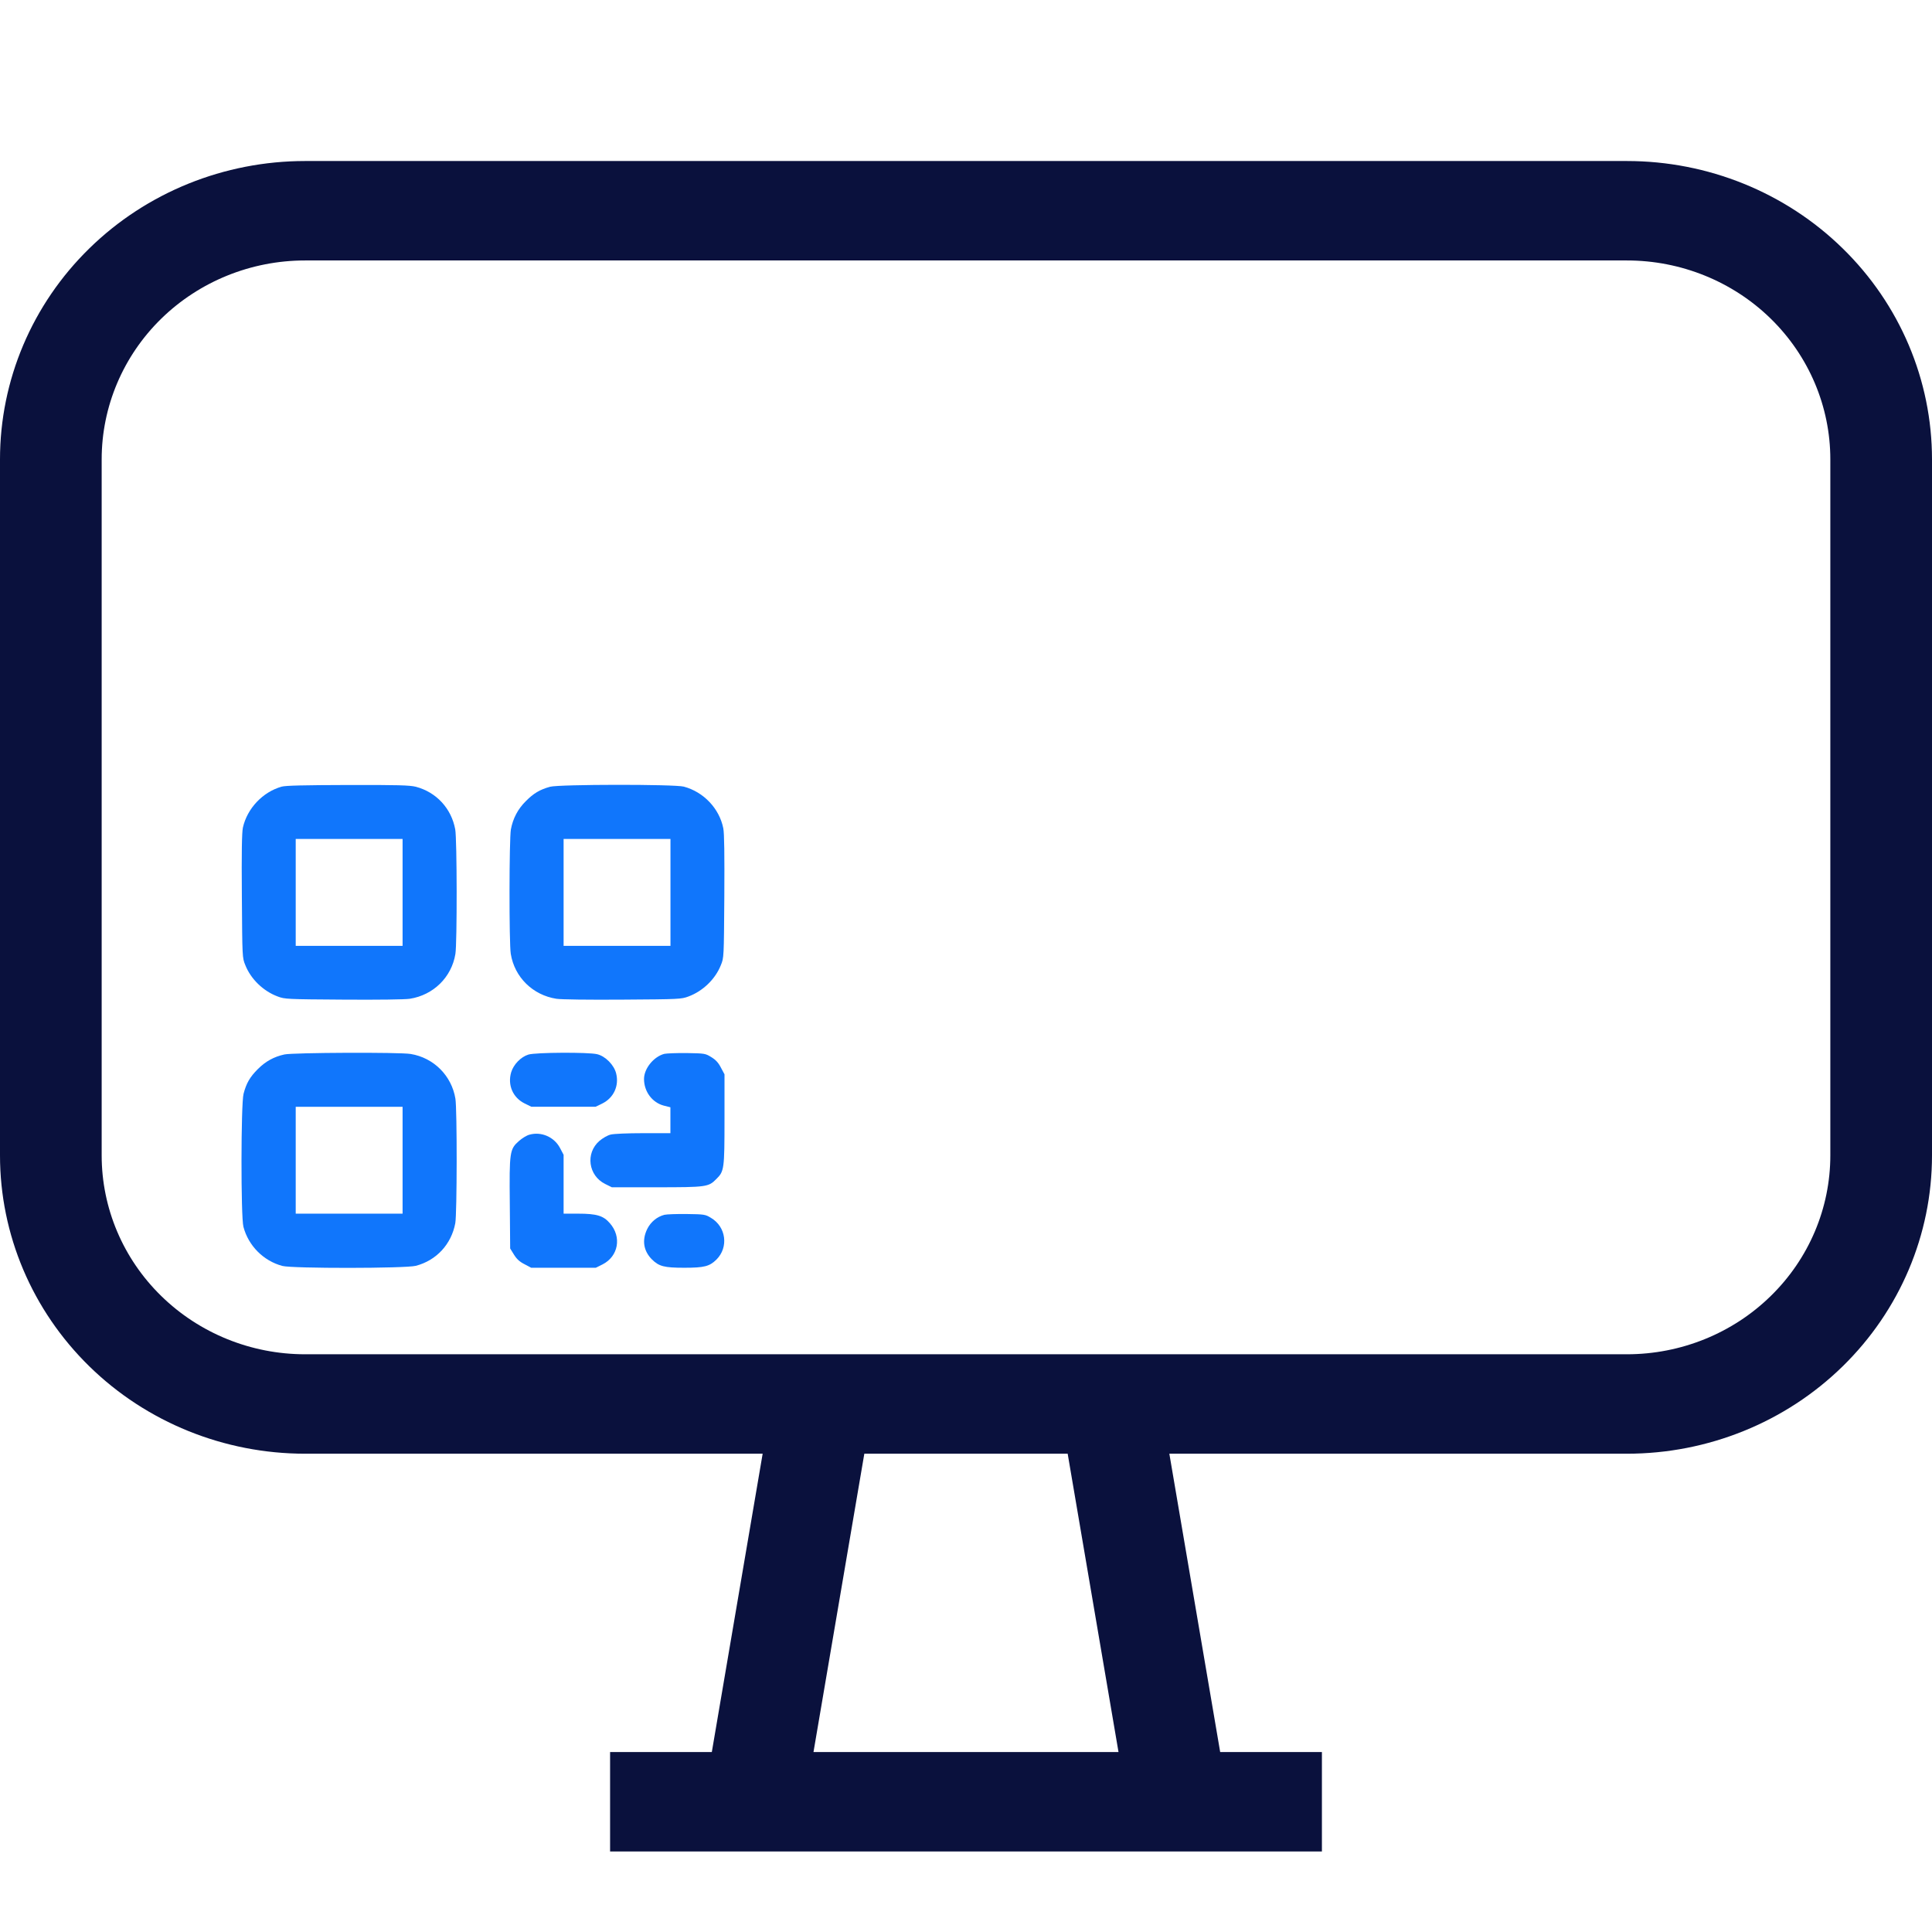 <svg width="32" height="32" viewBox="0 0 32 32" fill="none" xmlns="http://www.w3.org/2000/svg">
<path d="M5.053 2.667H26.947C28.287 2.667 29.573 3.187 30.52 4.114C31.468 5.04 32 6.297 32 7.608V19.137C32 20.448 31.468 21.704 30.52 22.631C29.573 23.558 28.287 24.078 26.947 24.078H19.368L20.21 29.019H21.895V30.666H10.105V29.019H11.79L12.632 24.078H5.053C3.713 24.078 2.427 23.558 1.48 22.631C0.532 21.704 0 20.448 0 19.137V7.608C0 6.297 0.532 5.04 1.48 4.114C2.427 3.187 3.713 2.667 5.053 2.667ZM14.316 24.078L13.474 29.019H18.526L17.684 24.078H14.316ZM5.053 4.314C4.159 4.314 3.303 4.661 2.671 5.278C2.039 5.896 1.684 6.734 1.684 7.608V19.137C1.684 20.011 2.039 20.849 2.671 21.466C3.303 22.084 4.159 22.431 5.053 22.431H26.947C27.841 22.431 28.698 22.084 29.329 21.466C29.961 20.849 30.316 20.011 30.316 19.137V7.608C30.316 6.734 29.961 5.896 29.329 5.278C28.698 4.661 27.841 4.314 26.947 4.314H5.053Z" fill="#0A113D"/>
<g clip-path="url(#clip0_2666_3895)">
<path d="M4.666 13.029C4.352 13.117 4.094 13.39 4.023 13.708C4.006 13.792 4 14.108 4.006 14.843C4.013 15.86 4.013 15.864 4.063 15.985C4.154 16.216 4.36 16.416 4.6 16.505C4.716 16.549 4.752 16.551 5.687 16.557C6.264 16.561 6.707 16.555 6.787 16.543C7.178 16.482 7.48 16.187 7.543 15.799C7.572 15.626 7.57 13.894 7.54 13.737C7.476 13.39 7.228 13.121 6.887 13.031C6.782 13.006 6.599 13 5.762 13.002C5.023 13.004 4.737 13.011 4.666 13.029ZM6.668 14.781V15.666H5.783H4.898V14.781V13.896H5.783H6.668V14.781Z" fill="#1076FC"/>
<path d="M9.112 13.031C8.943 13.077 8.837 13.14 8.71 13.269C8.577 13.4 8.496 13.556 8.462 13.737C8.433 13.894 8.431 15.626 8.46 15.799C8.523 16.187 8.825 16.482 9.216 16.543C9.295 16.555 9.739 16.561 10.316 16.557C11.251 16.551 11.286 16.549 11.403 16.505C11.643 16.416 11.849 16.216 11.94 15.985C11.99 15.864 11.99 15.86 11.997 14.854C12.001 14.15 11.997 13.806 11.98 13.719C11.915 13.392 11.655 13.117 11.326 13.029C11.17 12.988 9.268 12.99 9.112 13.031ZM11.105 14.781V15.666H10.22H9.335V14.781V13.896H10.22H11.105V14.781Z" fill="#1076FC"/>
<path d="M4.711 17.465C4.538 17.503 4.4 17.578 4.271 17.707C4.14 17.838 4.08 17.94 4.034 18.117C3.99 18.282 3.988 20.16 4.032 20.32C4.115 20.635 4.365 20.885 4.677 20.968C4.842 21.012 6.716 21.01 6.887 20.966C7.229 20.877 7.476 20.608 7.541 20.26C7.57 20.104 7.572 18.371 7.543 18.198C7.481 17.817 7.183 17.519 6.802 17.457C6.62 17.426 4.852 17.434 4.711 17.465ZM6.668 19.217V20.102H5.783H4.898V19.217V18.332H5.783H6.668V19.217Z" fill="#1076FC"/>
<path d="M8.752 17.467C8.625 17.507 8.507 17.63 8.467 17.759C8.404 17.971 8.494 18.18 8.69 18.277L8.8 18.331H9.333H9.866L9.977 18.277C10.164 18.184 10.256 17.986 10.206 17.782C10.173 17.642 10.029 17.494 9.891 17.461C9.75 17.426 8.873 17.43 8.752 17.467Z" fill="#1076FC"/>
<path d="M11.004 17.455C10.827 17.501 10.667 17.699 10.667 17.871C10.667 18.082 10.804 18.263 10.996 18.313L11.104 18.34V18.555V18.769H10.654C10.394 18.769 10.167 18.779 10.115 18.792C10.059 18.806 9.984 18.85 9.927 18.898C9.694 19.102 9.744 19.471 10.023 19.61L10.134 19.665H10.871C11.702 19.665 11.735 19.66 11.864 19.529C11.995 19.4 12 19.367 12 18.534V17.794L11.941 17.684C11.9 17.603 11.856 17.555 11.781 17.509C11.683 17.449 11.675 17.447 11.377 17.442C11.21 17.44 11.042 17.447 11.004 17.455Z" fill="#1076FC"/>
<path d="M8.769 18.794C8.725 18.805 8.648 18.852 8.596 18.898C8.442 19.034 8.435 19.075 8.444 19.942L8.45 20.679L8.512 20.779C8.558 20.854 8.606 20.898 8.687 20.939L8.798 20.998H9.333H9.868L9.979 20.943C10.243 20.81 10.301 20.487 10.101 20.26C9.993 20.135 9.883 20.102 9.57 20.102H9.335V19.615V19.127L9.277 19.017C9.181 18.832 8.966 18.738 8.769 18.794Z" fill="#1076FC"/>
<path d="M11.005 20.121C10.884 20.152 10.78 20.237 10.721 20.354C10.63 20.539 10.657 20.718 10.798 20.86C10.915 20.975 11 20.998 11.334 20.998C11.665 20.998 11.752 20.975 11.867 20.862C12.071 20.658 12.027 20.319 11.775 20.171C11.681 20.114 11.665 20.112 11.375 20.108C11.209 20.106 11.042 20.112 11.005 20.121Z" fill="#1076FC"/>
</g>
<defs>
<clipPath id="clip0_2666_3895">
<rect width="8" height="8" fill="white" transform="translate(4 13)"/>
</clipPath>
</defs>
</svg>
